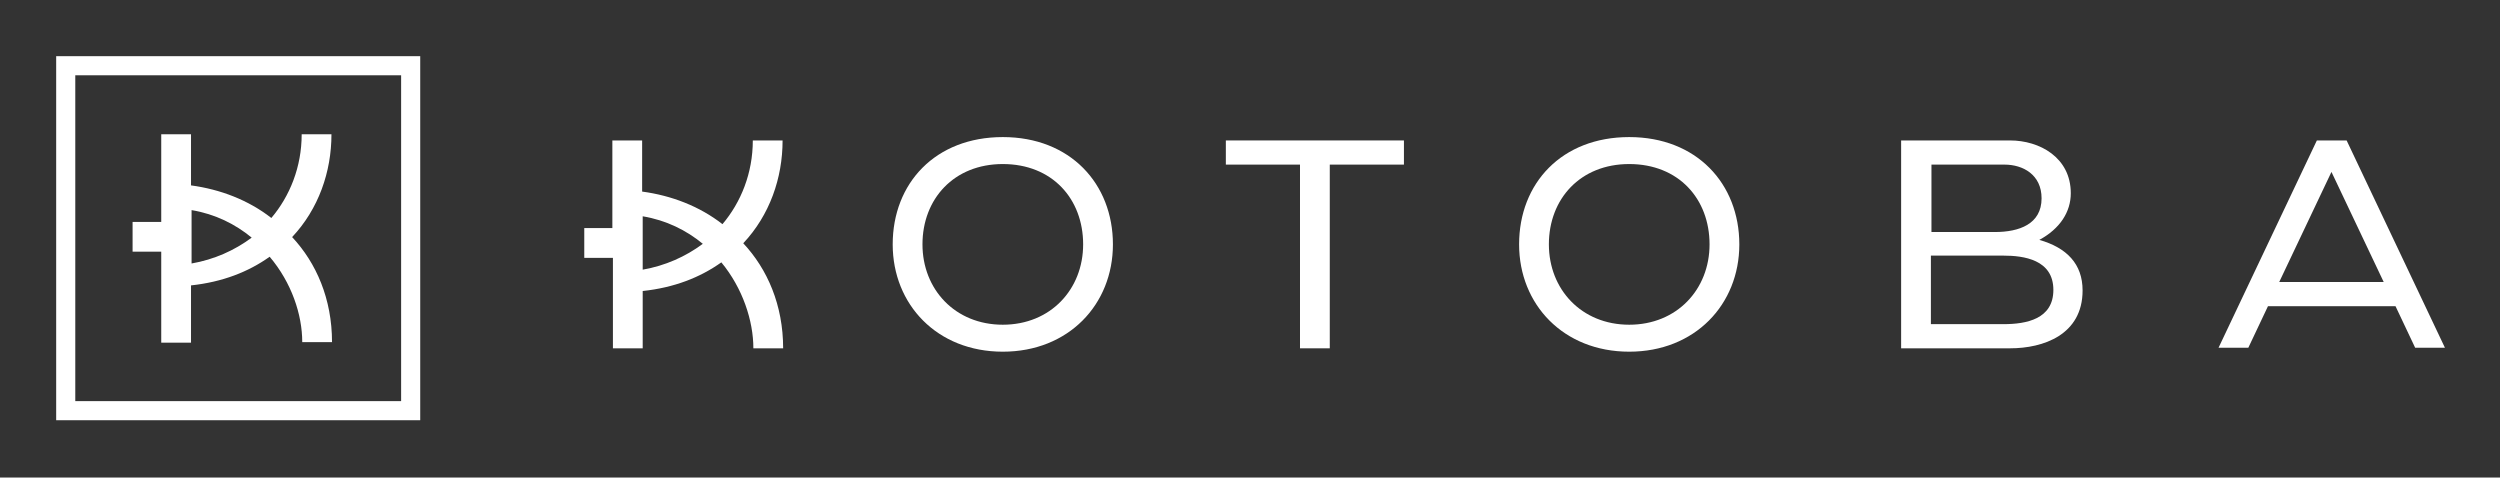 <?xml version="1.0" encoding="utf-8"?>
<!-- Generator: Adobe Illustrator 23.1.0, SVG Export Plug-In . SVG Version: 6.00 Build 0)  -->
<svg version="1.1" id="Camada_1" xmlns="http://www.w3.org/2000/svg" xmlns:xlink="http://www.w3.org/1999/xlink" x="0px" y="0px"
	 viewBox="0 0 445 85" style="enable-background:new 0 0 445 85;" xml:space="preserve">
<rect x="0" y="0" width="445" height="85" fill="#333333" stroke="none"/>
<style type="text/css">
	.st0{fill:#FFFFFF;}
</style>
<g>
	<g>
		<path class="st0" d="M178.5,24.4c-12,0-19.6,8.2-19.6,19.1c0,10.7,7.9,19.1,19.6,19.1c11.7,0,19.6-8.4,19.6-19.1
			C198.1,32.7,190.5,24.4,178.5,24.4z M178.5,57.8c-8.5,0-14.3-6.3-14.3-14.3c0-8.1,5.6-14.3,14.3-14.3c8.8,0,14.3,6.2,14.3,14.3
			C192.8,51.5,187,57.8,178.5,57.8z"/>
		<path class="st0" d="M290,24.4c-12,0-19.6,8.2-19.6,19.1c0,10.7,7.9,19.1,19.6,19.1c11.7,0,19.6-8.4,19.6-19.1
			C309.6,32.7,302,24.4,290,24.4z M290,57.8c-8.5,0-14.3-6.3-14.3-14.3c0-8.1,5.6-14.3,14.3-14.3c8.8,0,14.3,6.2,14.3,14.3
			C304.3,51.5,298.5,57.8,290,57.8z"/>
		<polygon class="st0" points="249.9,25 236.7,25 231.4,25 218.2,25 218.2,29.3 231.4,29.3 231.4,62 236.7,62 236.7,29.3 
			249.9,29.3 		"/>
		<path class="st0" d="M370.7,51.7c0-4.7-2.8-7.6-7.7-9c3.7-2,5.6-5,5.6-8.3c0-6.4-5.6-9.4-10.8-9.4l-19.4,0v37l19.4,0
			C363.7,62,370.7,59.6,370.7,51.7z M356.8,29.3c3.3,0,6.6,1.8,6.6,6c0,4.6-4,6-8.3,6l-11.3,0v-12H356.8z M356.6,57.7l-12.9,0V45.5
			l12.9,0c3.6,0,8.9,0.7,8.9,6.1C365.5,56.8,360.7,57.7,356.6,57.7z"/>
		<path class="st0" d="M429.9,61.9h5.3L417.7,25h-5.3l-17.5,36.9h5.3l3.5-7.4h22.7L429.9,61.9z M405.7,50.2l9.3-19.6l9.3,19.6H405.7
			z"/>
		<path class="st0" d="M134.1,62h5.3c0-7.7-2.8-14.1-7.1-18.7c4.7-5,7-11.6,7-18.3h-5.3c0,5.8-2.1,11-5.4,14.9
			c-4.1-3.2-9.1-5.1-14.3-5.8V25h-5.3v15.6H104v5.3h5.1V62h5.3V51.8c5.6-0.6,10.2-2.4,14-5.1C132.2,51.3,134.1,57.1,134.1,62z
			 M114.4,38.5c4.2,0.7,7.8,2.5,10.7,4.9c-3.1,2.3-6.7,3.9-10.7,4.6V38.5z"/>
	</g>
	<g>
		<path class="st0" d="M10,10v64.8h64.8V10H10z M71.4,71.4h-58v-58h58V71.4z"/>
		<path class="st0" d="M53.8,60.9h5.3c0-7.7-2.8-14.1-7.1-18.7c4.7-5,7-11.6,7-18.3h-5.3c0,5.8-2.1,11-5.4,14.9
			c-4.1-3.2-9.1-5.1-14.3-5.8v-9.1h-5.3v15.6h-5.1v5.3h5.1v16.2h5.3V50.8c5.6-0.6,10.2-2.4,14-5.1C51.9,50.3,53.8,56,53.8,60.9z
			 M34.1,37.4c4.2,0.7,7.8,2.5,10.7,4.9c-3.1,2.3-6.7,3.9-10.7,4.6V37.4z"/>
	</g>
</g>
</svg>
